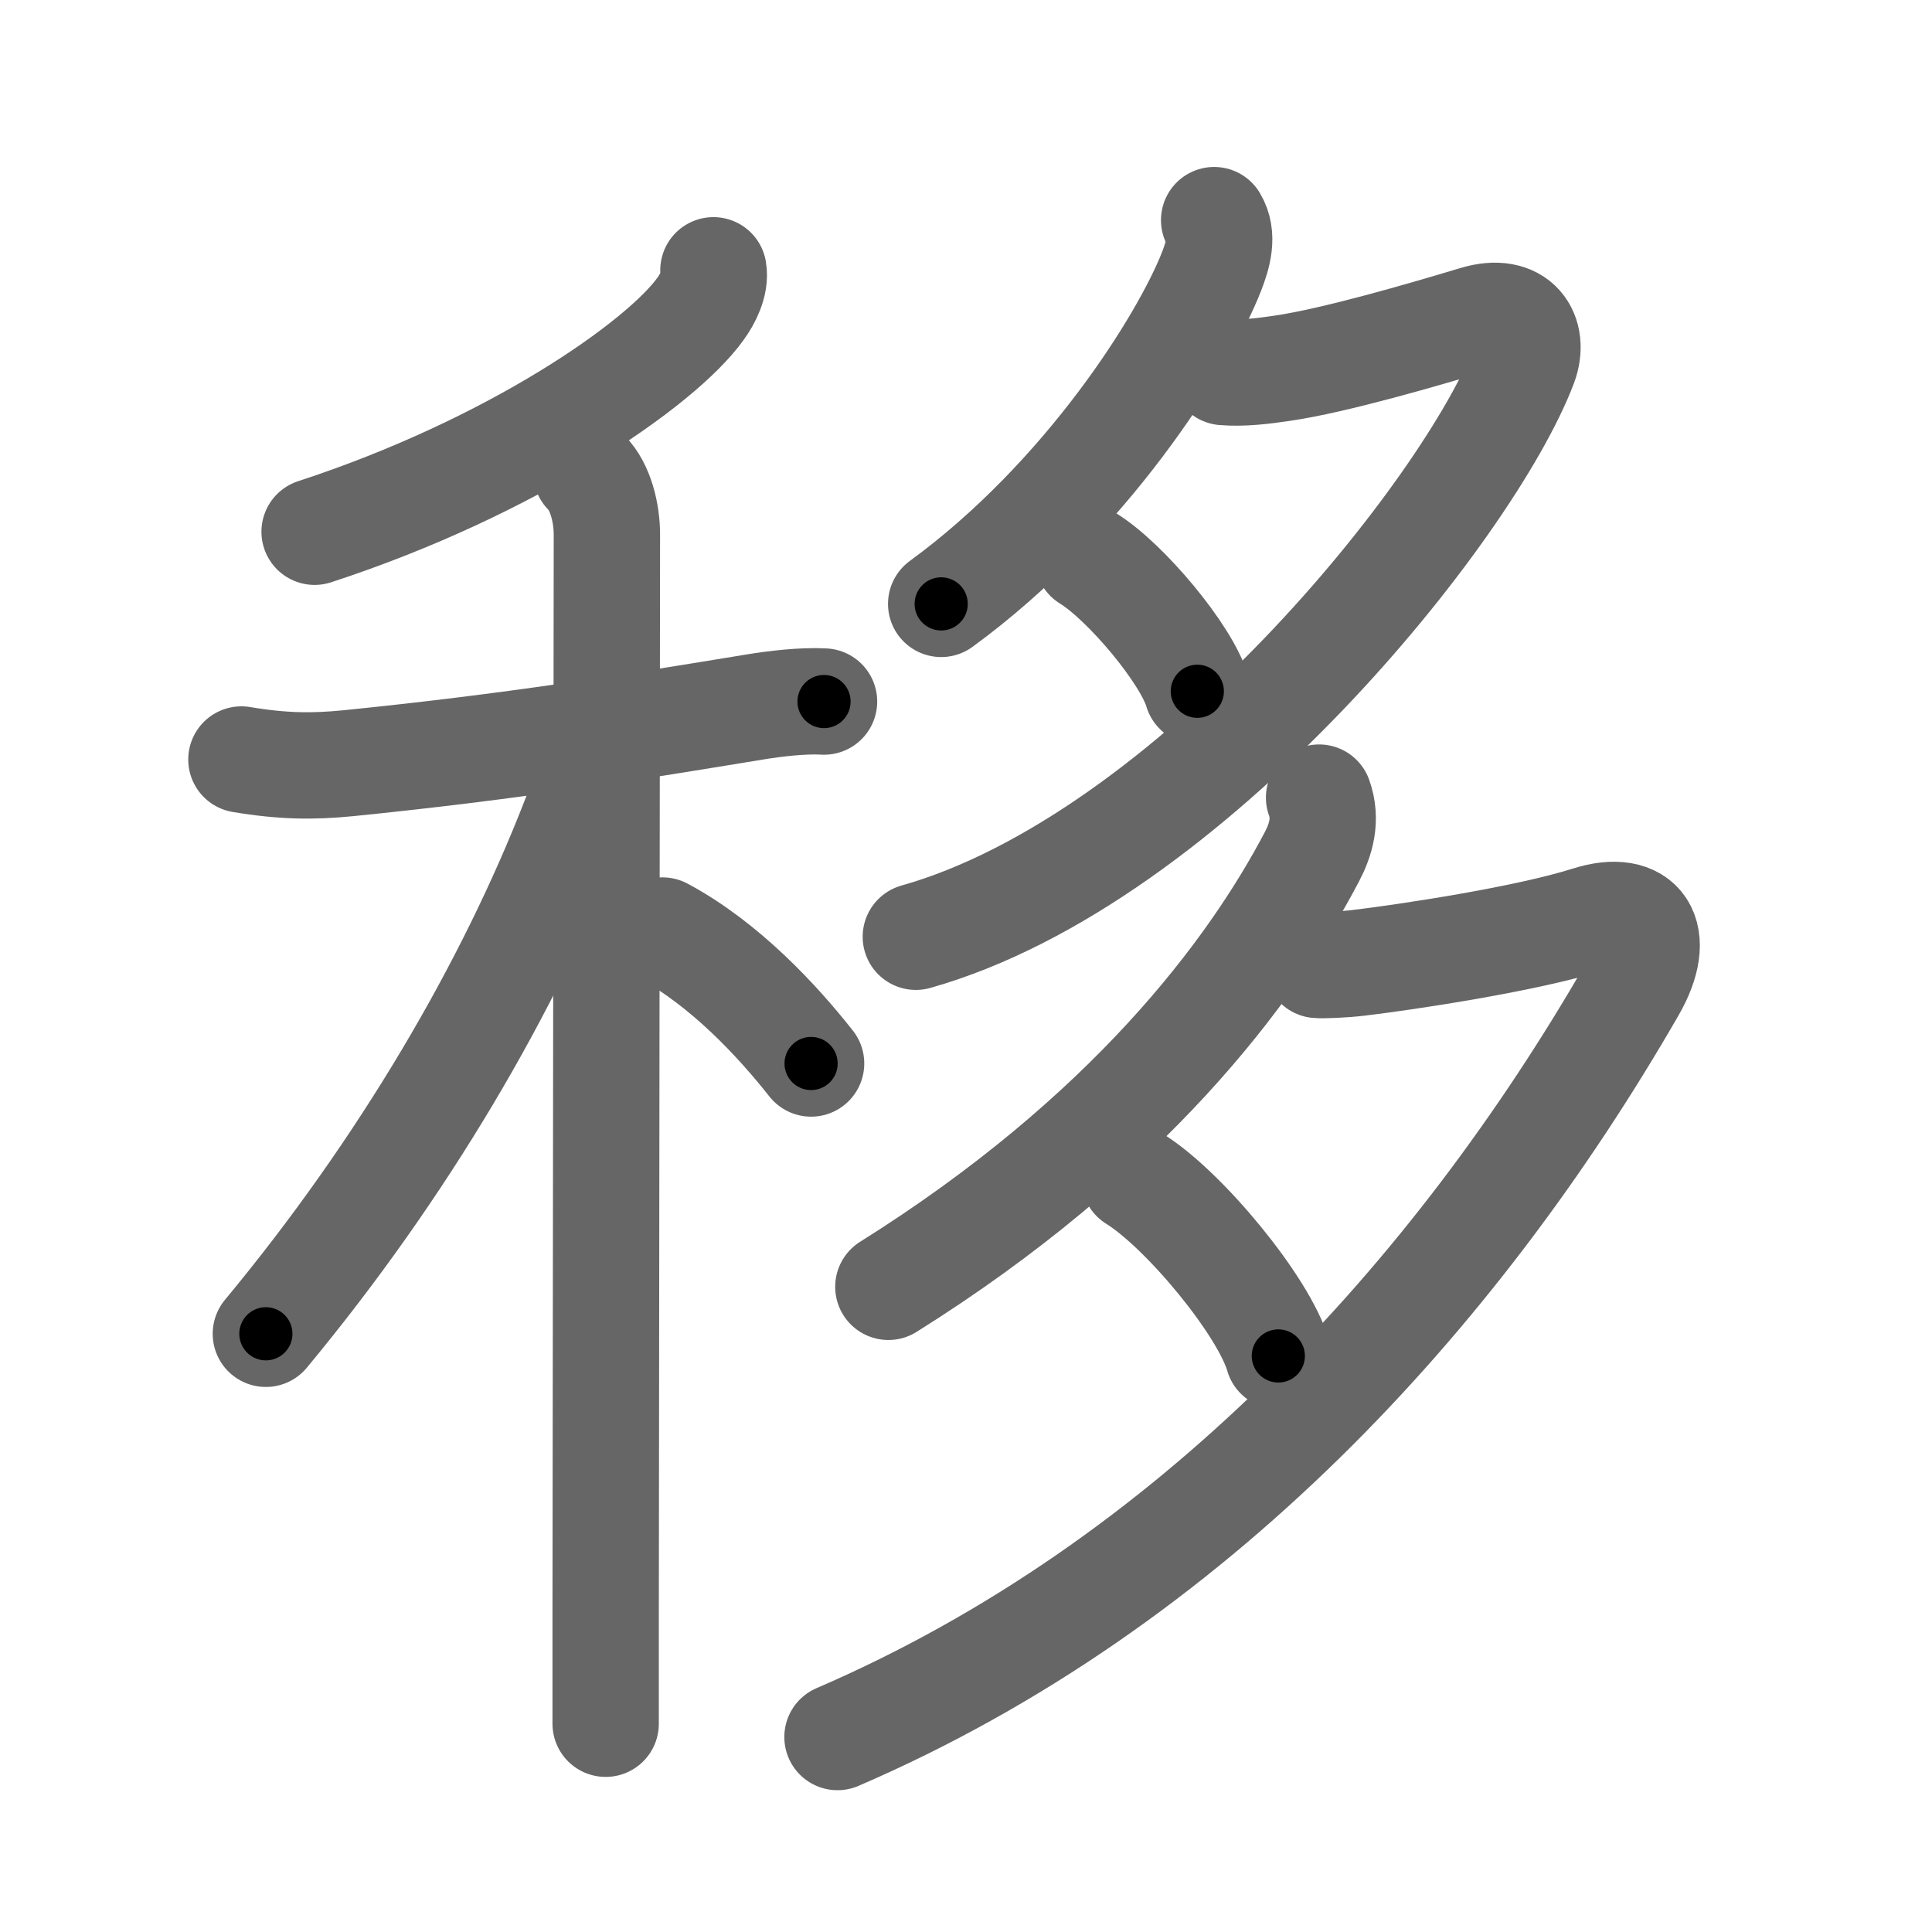 <svg xmlns="http://www.w3.org/2000/svg" viewBox="0 0 109 109" id="79fb"><g fill="none" stroke="#666" stroke-width="6" stroke-linecap="round" stroke-linejoin="round"><g><g><g><path d="M40.25,15.25c0.13,0.74-0.32,1.62-0.74,2.19C37.28,20.54,28.93,26.35,17.75,30" /></g><g><path d="M13.62,42.85c2.38,0.4,4.07,0.4,6.02,0.21c9.24-0.93,16.12-2.05,22.99-3.18c1.05-0.17,2.63-0.37,3.86-0.3" /><path d="M33.08,26.66c0.82,0.82,1.16,2.31,1.16,3.51c0,1.03-0.05,43.66-0.07,60.83c0,2.95,0,5.14,0,6.25" /><path d="M33.43,42.22c0,1.53-0.65,3.05-1.01,3.97C28.75,55.66,22.75,65.91,15,75.25" /><path d="M37.38,52.5c3.51,1.88,6.48,5.09,8.38,7.5" /></g></g><g p4:phon="多" xmlns:p4="http://kanjivg.tagaini.net"><g><path d="M68.5,12.42c0.53,0.88,0.22,1.95-0.14,2.88C66.8,19.3,61.25,28.12,53.1,34.07" /><path d="M69.04,20.99c1.1,0.09,2.26-0.06,3.34-0.22c2.92-0.43,7.84-1.86,10.86-2.77c2.41-0.73,3.38,0.88,2.75,2.57c-3.07,8.1-18.87,27.92-34.32,32.28" /><path d="M61.38,31.5c2.12,1.3,5.57,5.42,6.17,7.5" /></g><g><path d="M74.42,45c0.45,1.25,0.09,2.39-0.4,3.33c-3.41,6.5-10.38,15.8-23.9,24.27" /><path d="M74.33,54.44c0.29,0.03,1.51-0.02,2.33-0.12c2.68-0.32,9.43-1.33,12.96-2.45c2.99-0.95,4.23,0.88,2.48,3.92C82.12,73.12,67.25,89.38,47.25,98" /><path d="M64,66.5c2.8,1.73,7.33,7.22,8.12,10" /></g></g></g></g><g fill="none" stroke="#000" stroke-width="3" stroke-linecap="round" stroke-linejoin="round"><path d="M40.25,15.25c0.13,0.74-0.32,1.62-0.74,2.19C37.28,20.54,28.93,26.35,17.75,30" stroke-dasharray="27.768" stroke-dashoffset="27.768"><animate attributeName="stroke-dashoffset" values="27.768;27.768;0" dur="0.278s" fill="freeze" begin="0s;79fb.click" /></path><path d="M13.62,42.85c2.38,0.4,4.07,0.4,6.02,0.21c9.24-0.93,16.12-2.05,22.99-3.18c1.05-0.17,2.63-0.37,3.86-0.3" stroke-dasharray="33.136" stroke-dashoffset="33.136"><animate attributeName="stroke-dashoffset" values="33.136" fill="freeze" begin="79fb.click" /><animate attributeName="stroke-dashoffset" values="33.136;33.136;0" keyTimes="0;0.456;1" dur="0.609s" fill="freeze" begin="0s;79fb.click" /></path><path d="M33.08,26.66c0.82,0.82,1.16,2.31,1.16,3.51c0,1.03-0.05,43.66-0.07,60.83c0,2.95,0,5.14,0,6.25" stroke-dasharray="70.864" stroke-dashoffset="70.864"><animate attributeName="stroke-dashoffset" values="70.864" fill="freeze" begin="79fb.click" /><animate attributeName="stroke-dashoffset" values="70.864;70.864;0" keyTimes="0;0.533;1" dur="1.142s" fill="freeze" begin="0s;79fb.click" /></path><path d="M33.43,42.22c0,1.53-0.65,3.05-1.01,3.97C28.75,55.66,22.75,65.91,15,75.25" stroke-dasharray="38.147" stroke-dashoffset="38.147"><animate attributeName="stroke-dashoffset" values="38.147" fill="freeze" begin="79fb.click" /><animate attributeName="stroke-dashoffset" values="38.147;38.147;0" keyTimes="0;0.75;1" dur="1.523s" fill="freeze" begin="0s;79fb.click" /></path><path d="M37.38,52.5c3.51,1.88,6.48,5.09,8.38,7.5" stroke-dasharray="11.323" stroke-dashoffset="11.323"><animate attributeName="stroke-dashoffset" values="11.323" fill="freeze" begin="79fb.click" /><animate attributeName="stroke-dashoffset" values="11.323;11.323;0" keyTimes="0;0.931;1" dur="1.636s" fill="freeze" begin="0s;79fb.click" /></path><path d="M68.5,12.42c0.53,0.88,0.22,1.95-0.14,2.88C66.8,19.3,61.25,28.12,53.1,34.07" stroke-dasharray="27.439" stroke-dashoffset="27.439"><animate attributeName="stroke-dashoffset" values="27.439" fill="freeze" begin="79fb.click" /><animate attributeName="stroke-dashoffset" values="27.439;27.439;0" keyTimes="0;0.857;1" dur="1.91s" fill="freeze" begin="0s;79fb.click" /></path><path d="M69.04,20.99c1.1,0.09,2.26-0.06,3.34-0.22c2.92-0.43,7.84-1.86,10.86-2.77c2.41-0.73,3.38,0.88,2.75,2.57c-3.07,8.1-18.87,27.92-34.32,32.28" stroke-dasharray="67.84" stroke-dashoffset="67.84"><animate attributeName="stroke-dashoffset" values="67.84" fill="freeze" begin="79fb.click" /><animate attributeName="stroke-dashoffset" values="67.84;67.84;0" keyTimes="0;0.789;1" dur="2.42s" fill="freeze" begin="0s;79fb.click" /></path><path d="M61.38,31.5c2.12,1.3,5.57,5.42,6.17,7.5" stroke-dasharray="9.838" stroke-dashoffset="9.838"><animate attributeName="stroke-dashoffset" values="9.838" fill="freeze" begin="79fb.click" /><animate attributeName="stroke-dashoffset" values="9.838;9.838;0" keyTimes="0;0.961;1" dur="2.518s" fill="freeze" begin="0s;79fb.click" /></path><path d="M74.42,45c0.45,1.25,0.09,2.39-0.4,3.33c-3.41,6.5-10.38,15.8-23.9,24.27" stroke-dasharray="37.911" stroke-dashoffset="37.911"><animate attributeName="stroke-dashoffset" values="37.911" fill="freeze" begin="79fb.click" /><animate attributeName="stroke-dashoffset" values="37.911;37.911;0" keyTimes="0;0.869;1" dur="2.897s" fill="freeze" begin="0s;79fb.click" /></path><path d="M74.33,54.44c0.29,0.03,1.51-0.02,2.33-0.12c2.68-0.32,9.43-1.33,12.96-2.45c2.99-0.95,4.23,0.88,2.48,3.92C82.12,73.12,67.25,89.38,47.25,98" stroke-dasharray="85.134" stroke-dashoffset="85.134"><animate attributeName="stroke-dashoffset" values="85.134" fill="freeze" begin="79fb.click" /><animate attributeName="stroke-dashoffset" values="85.134;85.134;0" keyTimes="0;0.819;1" dur="3.537s" fill="freeze" begin="0s;79fb.click" /></path><path d="M64,66.5c2.8,1.73,7.33,7.22,8.12,10" stroke-dasharray="13.05" stroke-dashoffset="13.05"><animate attributeName="stroke-dashoffset" values="13.05" fill="freeze" begin="79fb.click" /><animate attributeName="stroke-dashoffset" values="13.05;13.05;0" keyTimes="0;0.964;1" dur="3.668s" fill="freeze" begin="0s;79fb.click" /></path></g></svg>